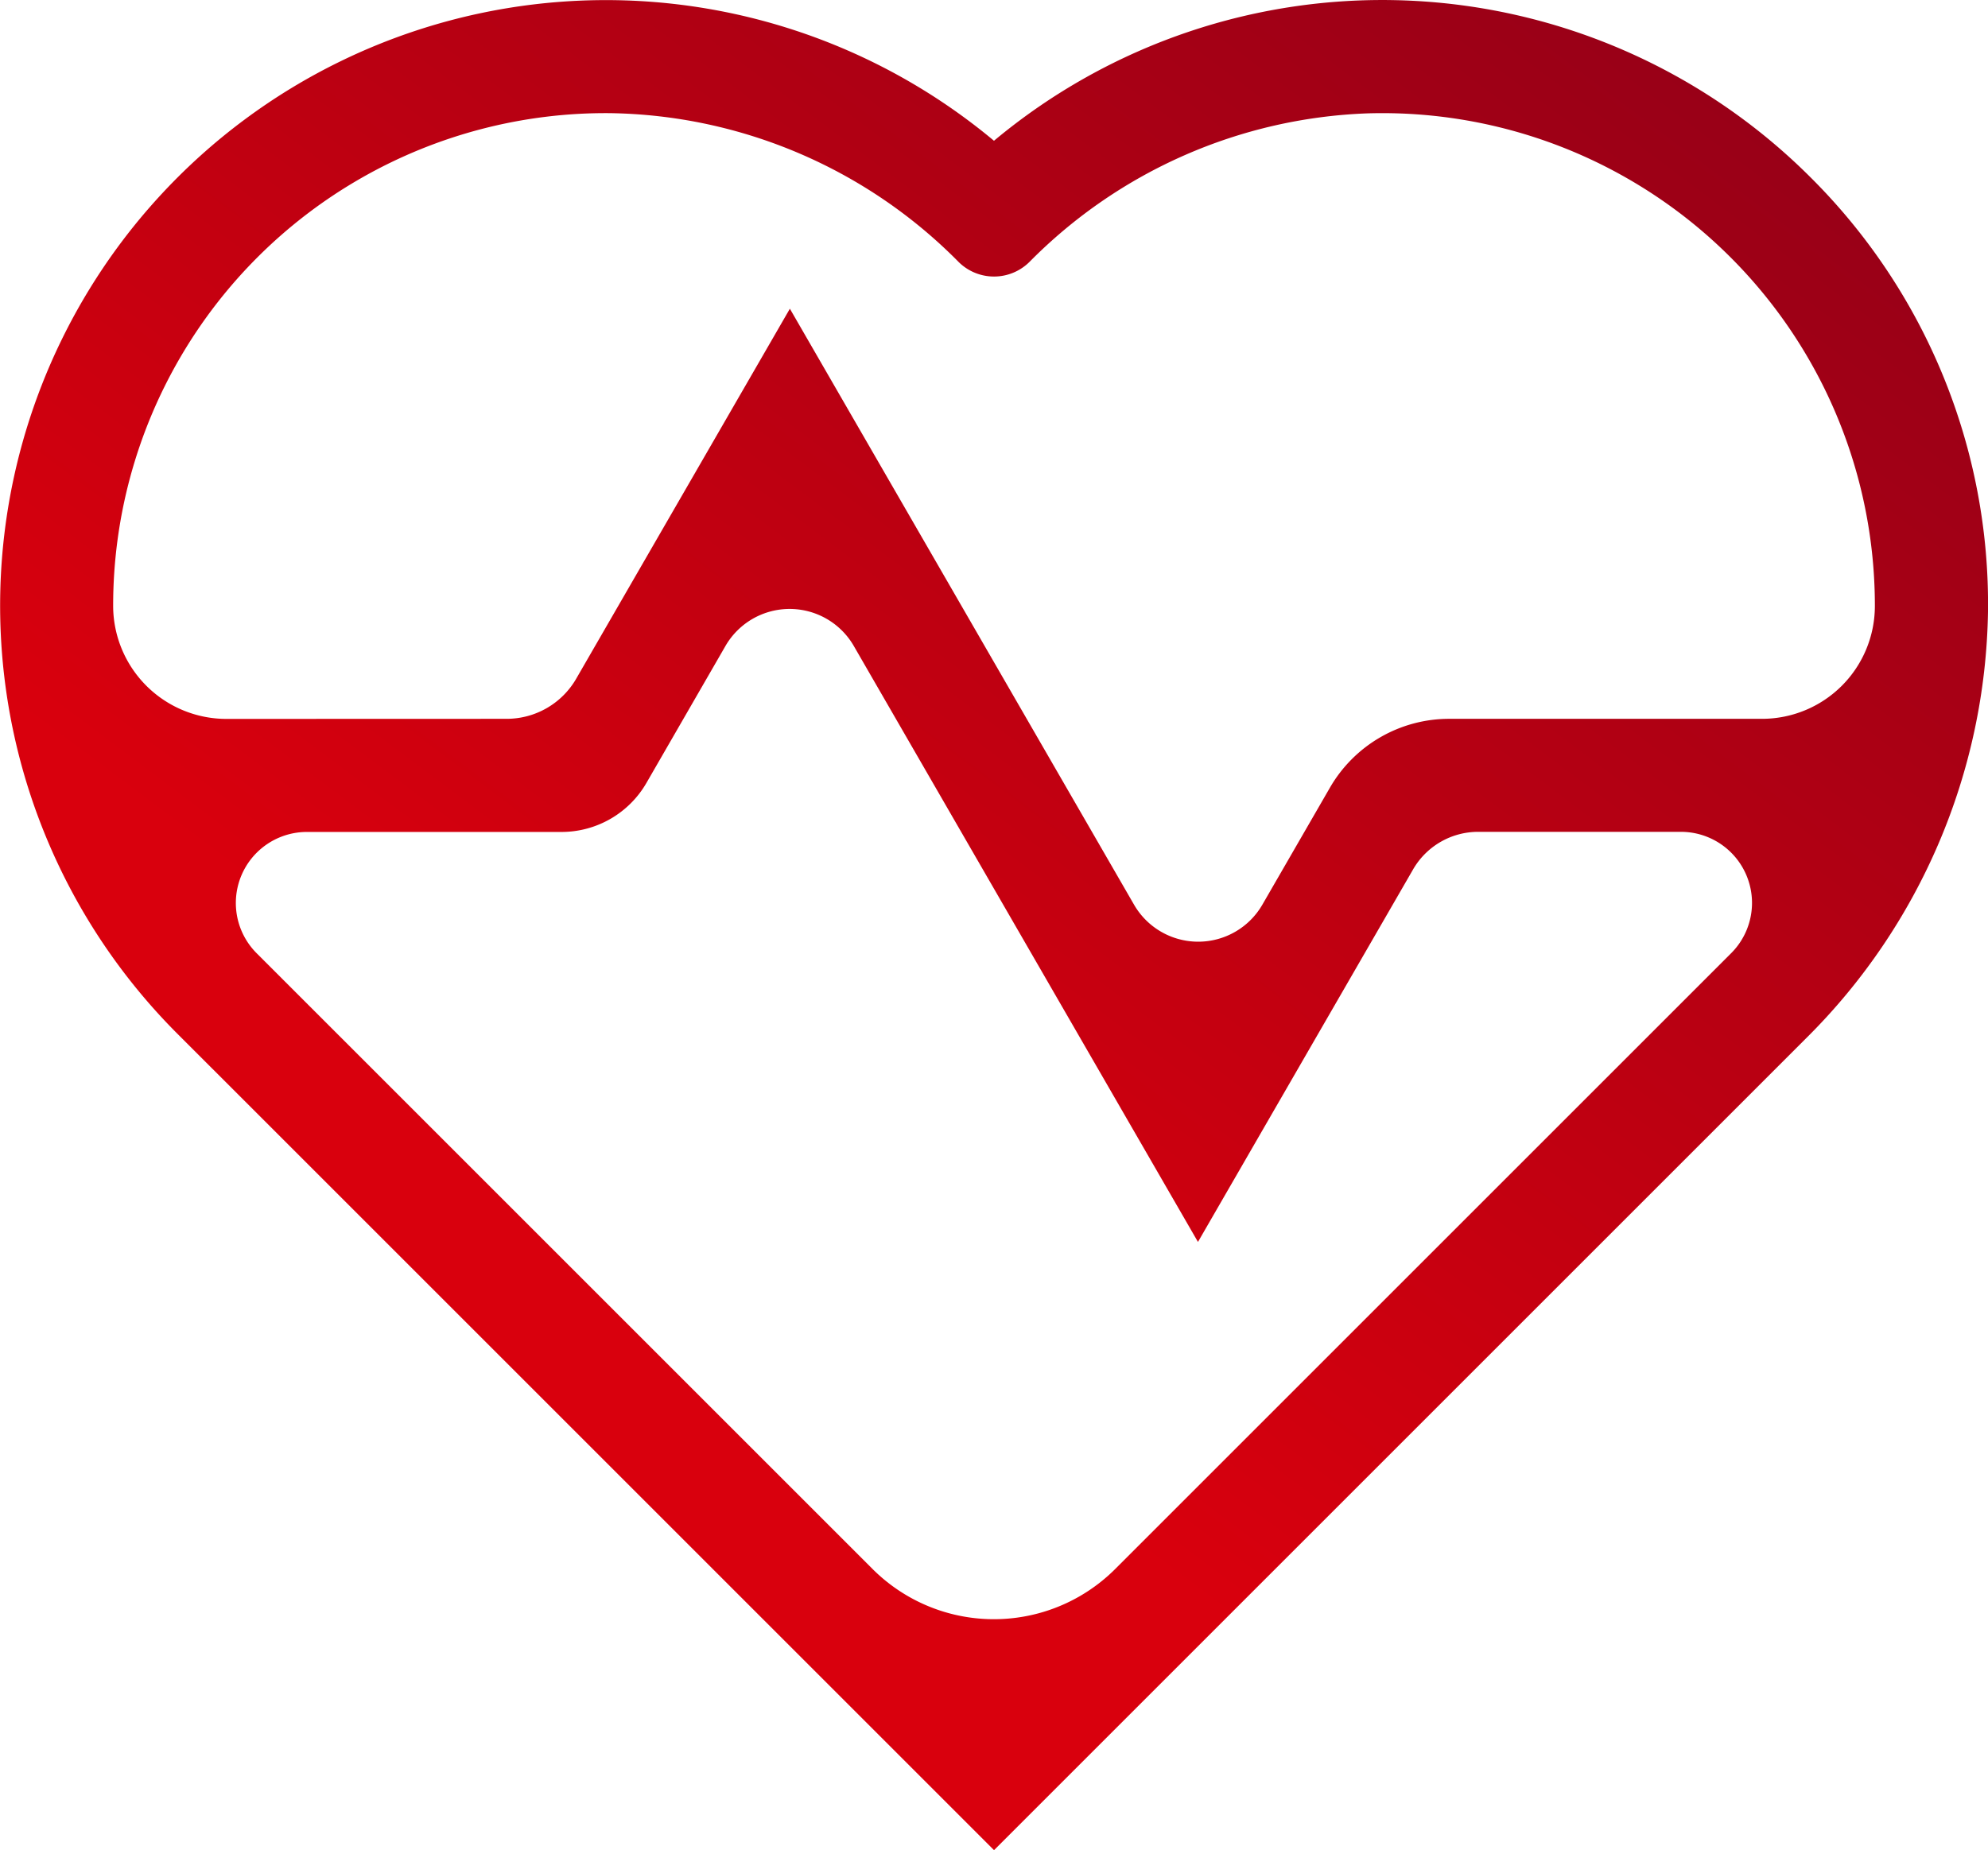 <svg xmlns="http://www.w3.org/2000/svg" xmlns:xlink="http://www.w3.org/1999/xlink" width="88.53" height="82.411" viewBox="0 0 88.53 82.411"><defs><linearGradient id="a" x1="0.278" y1="0.602" x2="0.829" y2="-0.08" gradientUnits="objectBoundingBox"><stop offset="0" stop-color="#d9000d"/><stop offset="1" stop-color="#920018"/></linearGradient></defs><path d="M1042.661,524.379a26.978,26.978,0,0,0-36.365-1.631,26.974,26.974,0,0,0-36.363,39.777l36.365,36.364,36.156-36.156a27.352,27.352,0,0,0,8.108-19.021A26.8,26.8,0,0,0,1042.661,524.379Zm-3.514,34.534-.049.049-27.4,27.4a7.645,7.645,0,0,1-10.812,0l-27.4-27.4-.052-.052a3.165,3.165,0,0,1,2.273-5.375h11.331a4.366,4.366,0,0,0,3.781-2.183l3.519-6.1a3.3,3.3,0,0,1,5.716,0l15.326,26.545,9.58-16.594a3.346,3.346,0,0,1,2.9-1.673h9.011A3.166,3.166,0,0,1,1039.147,558.913ZM972.138,548.5a5.045,5.045,0,0,1-5.067-4.992v-.052A21.934,21.934,0,0,1,989.2,521.518a22.27,22.27,0,0,1,15.5,6.607l.02.021a2.24,2.24,0,0,0,3.164-.009,22.3,22.3,0,0,1,15.062-6.61,21.935,21.935,0,0,1,22.578,21.925v.023a5.026,5.026,0,0,1-5.026,5.021h-13.93a6.132,6.132,0,0,0-5.311,3.066l-3.009,5.212a3.3,3.3,0,0,1-5.715,0l-15.326-26.545-9.515,16.48a3.575,3.575,0,0,1-3.1,1.787Z" transform="translate(-962.032 -516.478)" fill="url(#a)"/></svg>